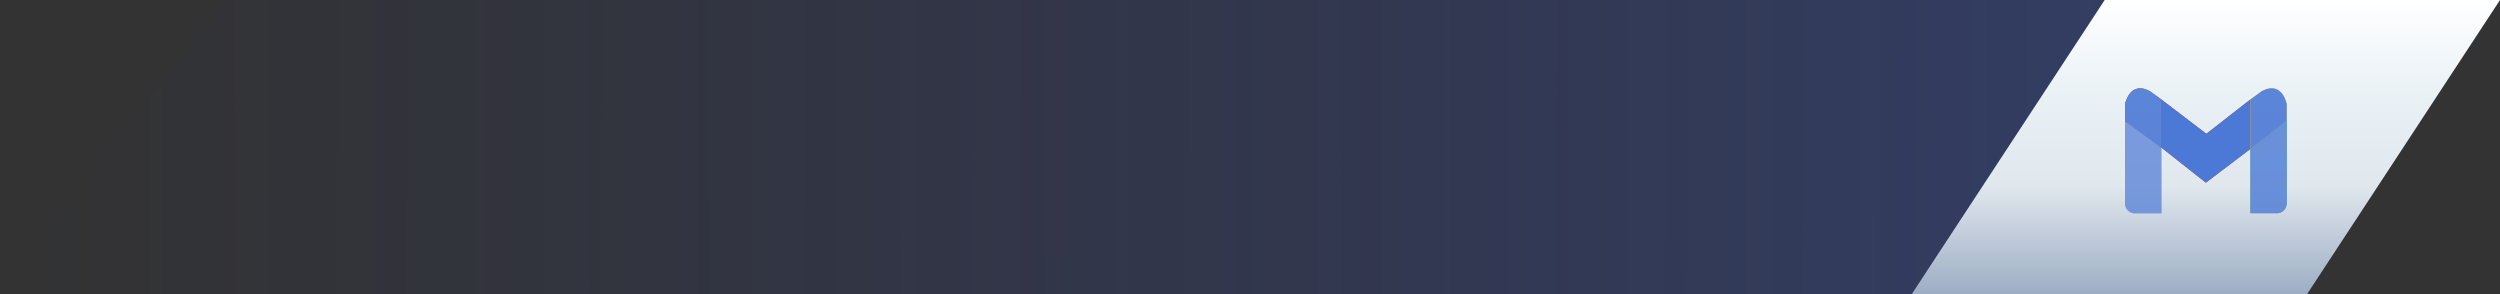 <svg width="340" height="40" viewBox="0 0 340 40" fill="none" xmlns="http://www.w3.org/2000/svg">
<rect x="0" y="0" width="340" height="40" fill="#333333" stroke="none"/>
<g clip-path="url(#clip0_2_1782)">
<path d="M340 0H30.6L0 40H309.4L340 0Z" fill="url(#paint0_linear_2_1782)"/>
<path d="M260 40H313.763L340 0H286.237L260 40Z" fill="url(#paint1_linear_2_1782)"/>
<path d="M306.052 13.523L300.064 18.196L293.94 13.523V13.525L293.948 13.531V20.074L299.995 24.847L306.052 20.258V13.523Z" fill="#EA4335"/>
<path d="M306.052 13.523L300.064 18.196L293.94 13.523V13.525L293.948 13.531V20.074L299.995 24.847L306.052 20.258V13.523Z" fill="#4B79D5"/>
<g opacity="0.9">
<path d="M307.623 12.386L306.051 13.523V20.258L310.998 16.459V14.171C310.998 14.171 310.398 10.903 307.623 12.386Z" fill="#FBBC05"/>
<path d="M307.623 12.386L306.051 13.523V20.258L310.998 16.459V14.171C310.998 14.171 310.398 10.903 307.623 12.386Z" fill="#4B79D5"/>
</g>
<g opacity="0.8">
<path d="M306.051 20.258V28.992H309.843C309.843 28.992 310.922 28.881 311 27.651V16.459L306.051 20.258Z" fill="#34A853"/>
<path d="M306.051 20.258V28.992H309.843C309.843 28.992 310.922 28.881 311 27.651V16.459L306.051 20.258Z" fill="#4B79D5"/>
</g>
<g opacity="0.9">
<path d="M293.94 13.524L292.376 12.394C289.602 10.911 289 14.177 289 14.177V16.466L293.94 20.067V13.524Z" fill="#C5221F"/>
<path d="M293.94 13.524L292.376 12.394C289.602 10.911 289 14.177 289 14.177V16.466L293.94 20.067V13.524Z" fill="#4B79D5"/>
</g>
<g opacity="0.7">
<path d="M289 16.467V27.659C289.076 28.89 290.157 29 290.157 29H293.949L293.94 20.067L289 16.467Z" fill="#4285F4"/>
<path d="M289 16.467V27.659C289.076 28.89 290.157 29 290.157 29H293.949L293.94 20.067L289 16.467Z" fill="#4B79D5"/>
</g>
</g>
<defs>
<linearGradient id="paint0_linear_2_1782" x1="-1.50546e-05" y1="20" x2="1633.49" y2="23.08" gradientUnits="userSpaceOnUse">
<stop stop-color="#253596" stop-opacity="0"/>
<stop offset="0.456" stop-color="#4A76D4"/>
<stop offset="1" stop-color="#76EAF1"/>
</linearGradient>
<linearGradient id="paint1_linear_2_1782" x1="300" y1="0" x2="300" y2="40.842" gradientUnits="userSpaceOnUse">
<stop stop-color="white"/>
<stop offset="0.271" stop-color="#ECF3F7"/>
<stop offset="0.62" stop-color="#E0E7ED"/>
<stop offset="1" stop-color="#99AAC2"/>
</linearGradient>
<clipPath id="clip0_2_1782">
<rect width="340" height="40" fill="white"/>
</clipPath>
</defs>
</svg>
